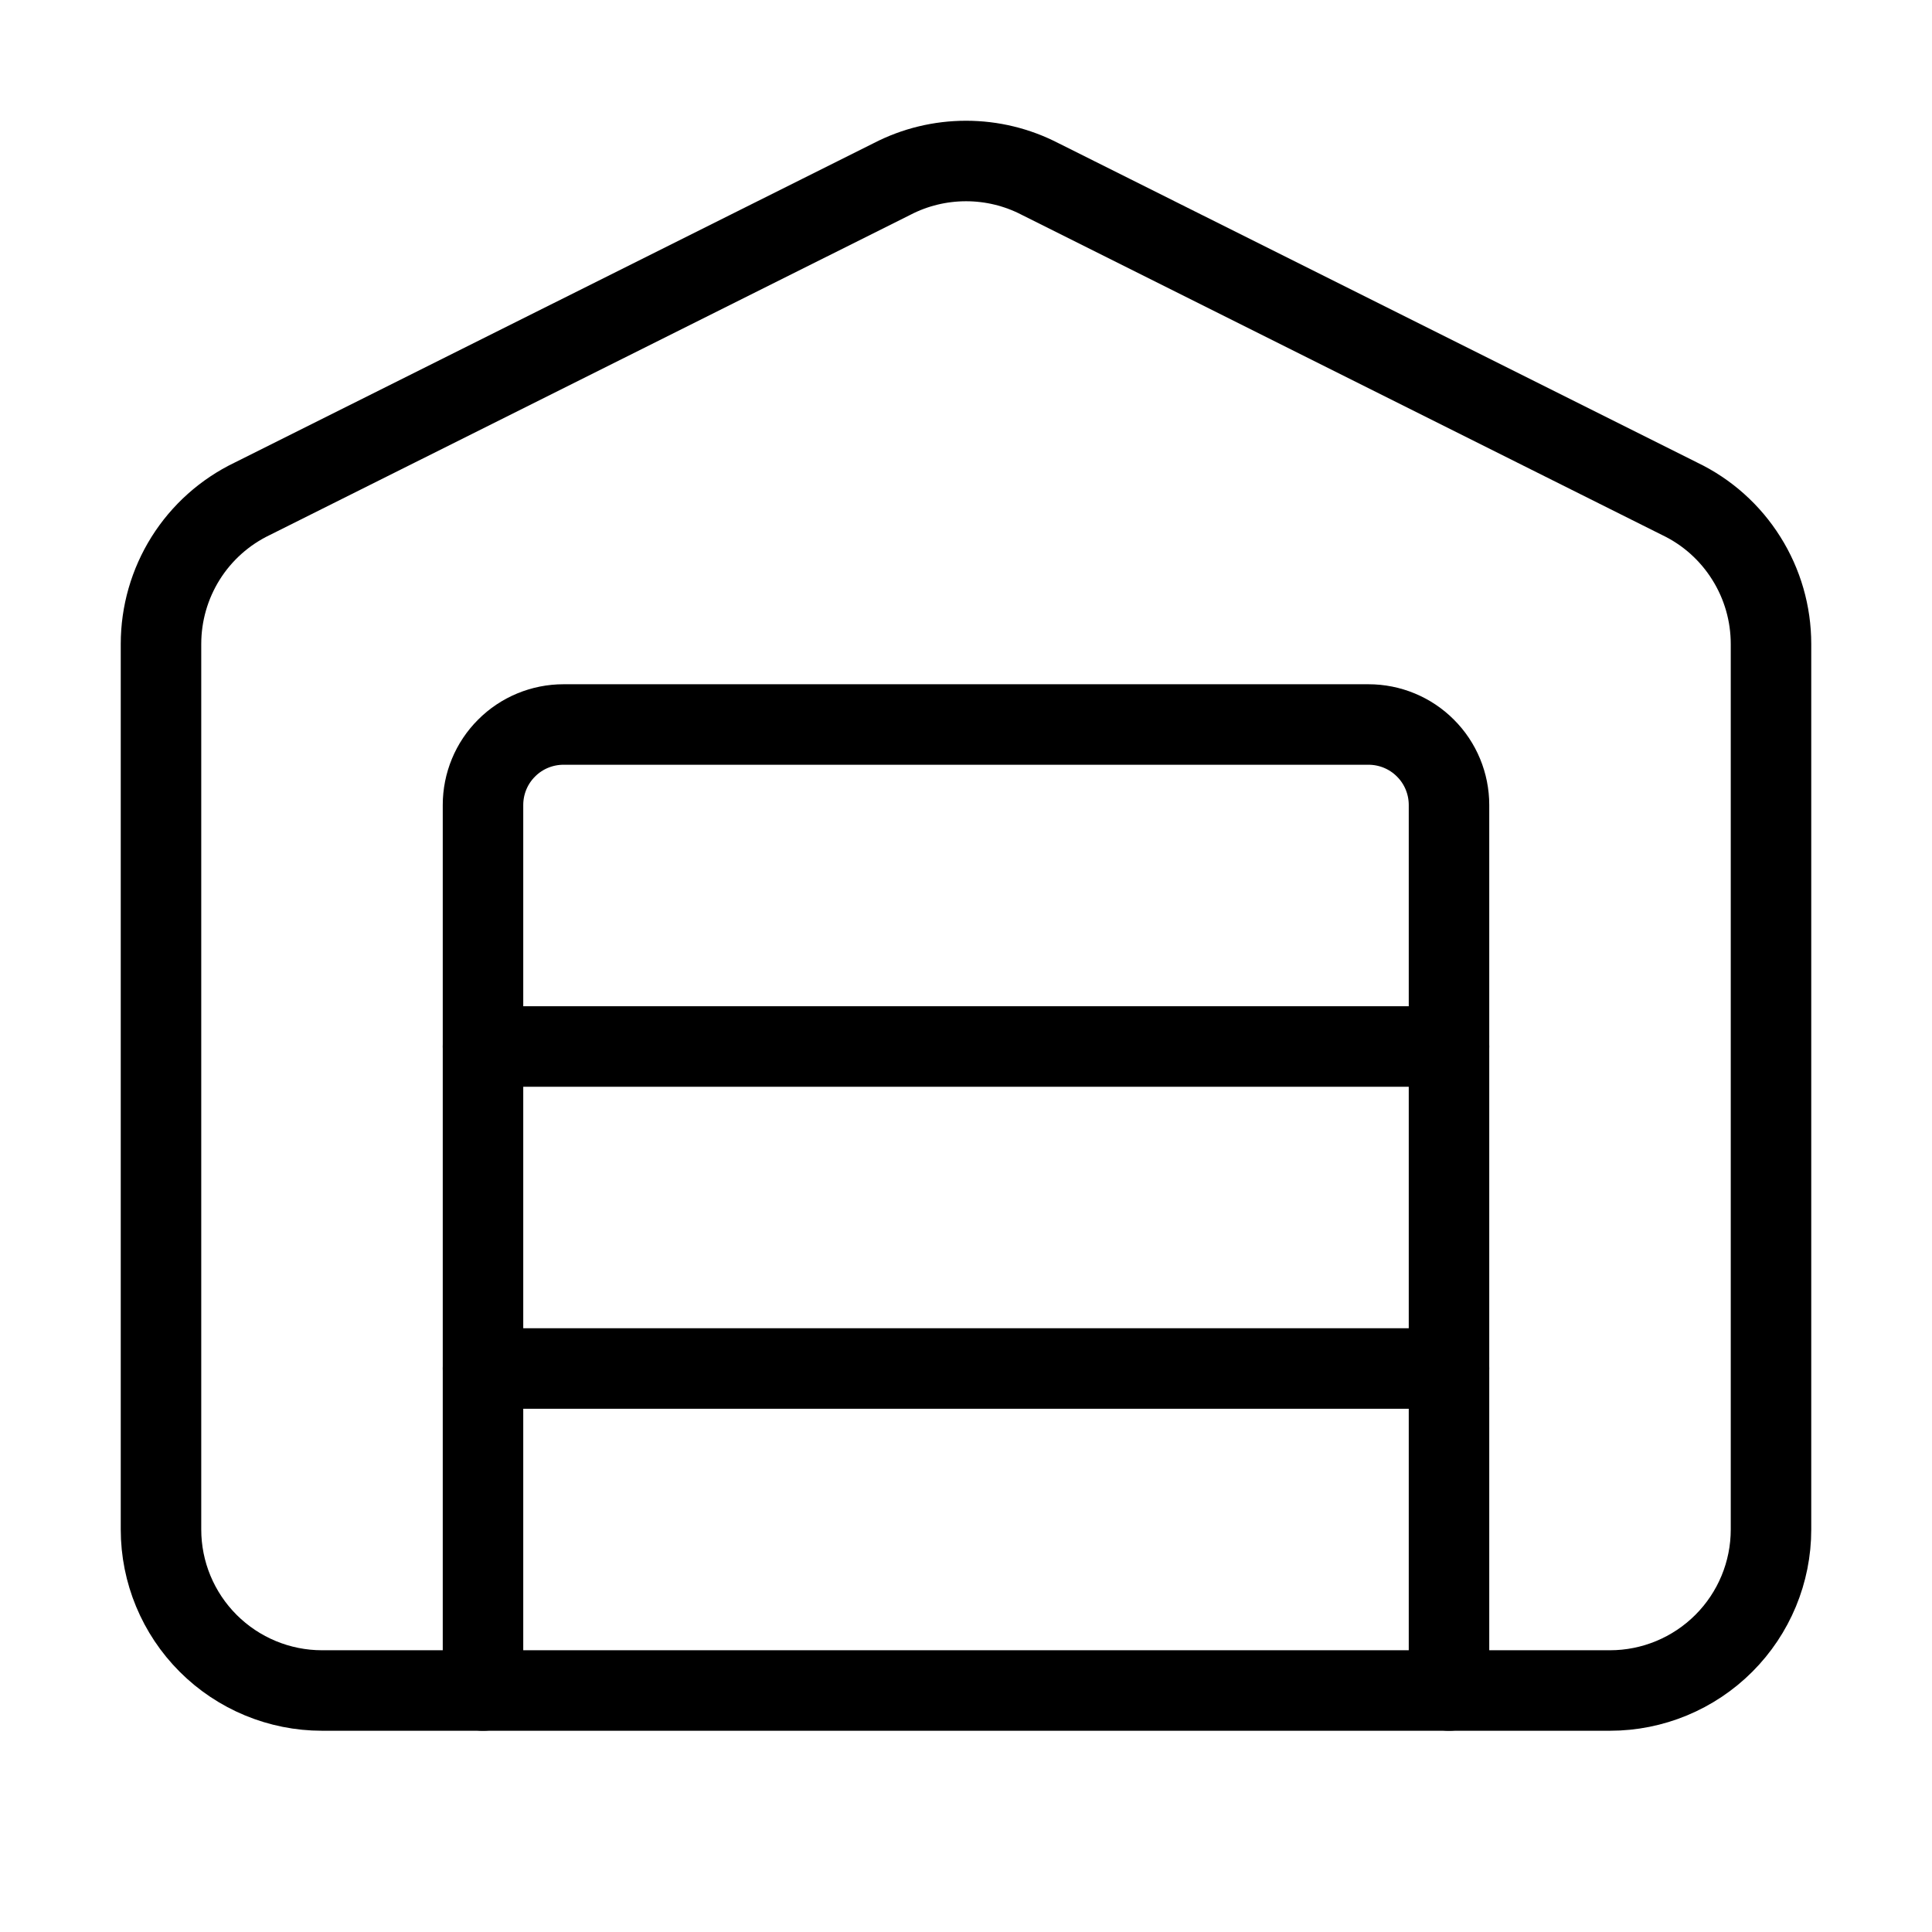 <svg width="24" height="24" viewBox="0 0 24 24" fill="none" xmlns="http://www.w3.org/2000/svg"><path d="M18 21V10C18 9.735 17.895 9.48 17.707 9.293C17.52 9.105 17.265 9 17 9H7C6.735 9 6.48 9.105 6.293 9.293C6.105 9.48 6 9.735 6 10V21" stroke="currentColor" stroke-linecap="round" stroke-linejoin="round"/><path d="M22 19C22 19.531 21.789 20.039 21.414 20.414 21.039 20.789 20.53 21 20 21H4C3.47 21 2.961 20.789 2.586 20.414 2.211 20.039 2 19.531 2 19V8C2 7.623 2.106 7.254 2.306 6.935 2.506 6.616 2.793 6.36 3.132 6.197L11.082 2.223C11.366 2.076 11.681 2 12.001 2 12.32 2 12.635 2.076 12.919 2.223L20.867 6.197C21.207 6.36 21.493 6.616 21.693 6.935 21.894 7.254 22 7.623 22 8V19ZM6 13H18M6 17H18" stroke="currentColor" stroke-linecap="round" stroke-linejoin="round"/></svg>